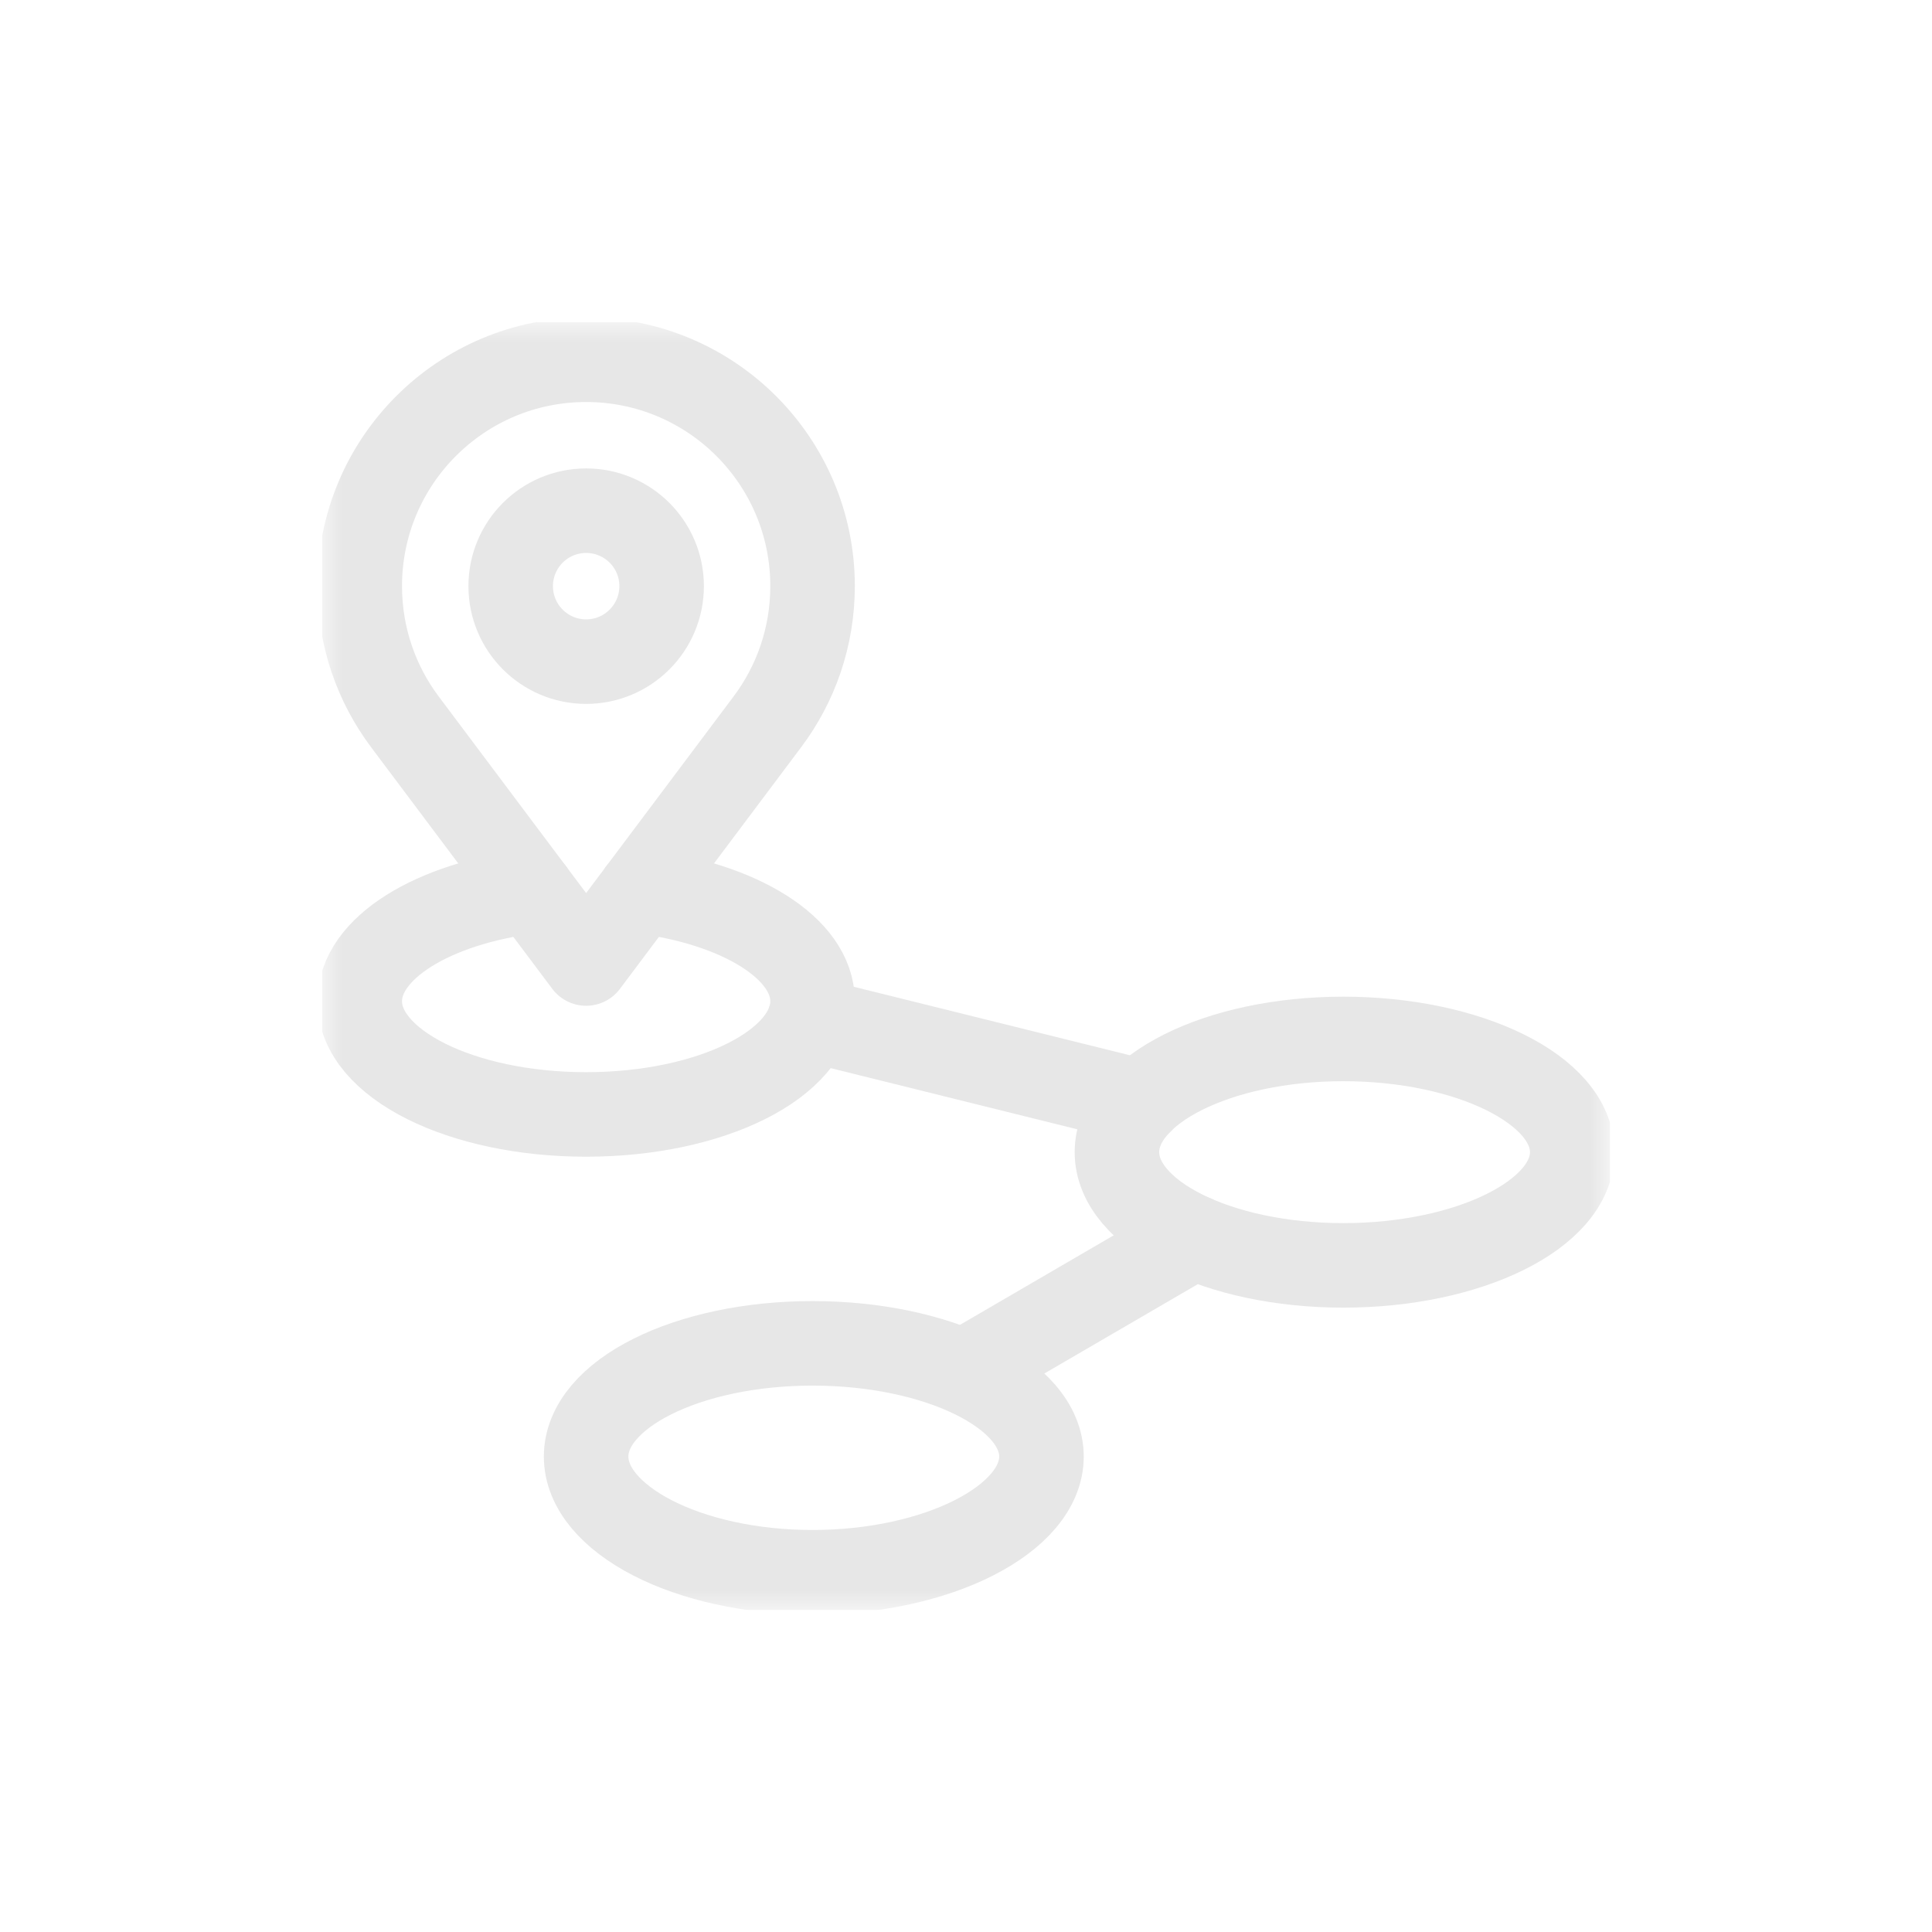 <svg width="48" height="48" viewBox="0 0 48 48" fill="none" xmlns="http://www.w3.org/2000/svg">
<g clip-path="url(#clip0_0_15)">
<mask id="mask0_0_15" style="mask-type:luminance" maskUnits="userSpaceOnUse" x="8" y="8" width="32" height="32">
<path d="M8 8H40V40H8V8Z" fill="white"/>
</mask>
<g mask="url(#mask0_0_15)">
<path d="M16.438 14.562C16.438 15.598 15.598 16.438 14.562 16.438C13.527 16.438 12.688 15.598 12.688 14.562C12.688 13.527 13.527 12.688 14.562 12.688C15.598 12.688 16.438 13.527 16.438 14.562Z" stroke="#E7E7E7" stroke-width="2.1" stroke-miterlimit="10" stroke-linecap="round" stroke-linejoin="round"/>
<path d="M14.562 23.938L19.065 17.934C19.77 16.995 20.188 15.827 20.188 14.562C20.188 11.456 17.669 8.938 14.562 8.938C11.456 8.938 8.938 11.456 8.938 14.562C8.938 15.827 9.355 16.995 10.06 17.934L14.562 23.938Z" stroke="#E7E7E7" stroke-width="2.1" stroke-miterlimit="10" stroke-linecap="round" stroke-linejoin="round"/>
<path d="M20.116 25.326L28.343 27.367" stroke="#E7E7E7" stroke-width="2.1" stroke-miterlimit="10" stroke-linecap="round" stroke-linejoin="round"/>
<path d="M29.671 30.741L23.954 34.07" stroke="#E7E7E7" stroke-width="2.1" stroke-miterlimit="10" stroke-linecap="round" stroke-linejoin="round"/>
<path d="M15.908 22.143C18.365 22.445 20.188 23.554 20.188 24.875C20.188 26.428 17.669 27.688 14.562 27.688C11.456 27.688 8.938 26.428 8.938 24.875C8.938 23.554 10.76 22.445 13.217 22.143" stroke="#E7E7E7" stroke-width="2.1" stroke-miterlimit="10" stroke-linecap="round" stroke-linejoin="round"/>
<path d="M39.062 28.625C39.062 30.178 36.482 31.438 33.375 31.438C30.268 31.438 27.75 30.178 27.75 28.625C27.75 27.072 30.268 25.812 33.375 25.812C36.482 25.812 39.062 27.072 39.062 28.625Z" stroke="#E7E7E7" stroke-width="2.1" stroke-miterlimit="10" stroke-linecap="round" stroke-linejoin="round"/>
<path d="M25.875 36.188C25.875 37.741 23.294 39.062 20.188 39.062C17.081 39.062 14.562 37.741 14.562 36.188C14.562 34.634 17.081 33.375 20.188 33.375C23.294 33.375 25.875 34.634 25.875 36.188Z" stroke="#E7E7E7" stroke-width="2.1" stroke-miterlimit="10" stroke-linecap="round" stroke-linejoin="round"/>
</g>
</g>
<defs>
<clipPath id="clip0_0_15">
<rect width="32" height="32" fill="white" transform="translate(8 8)"/>
</clipPath>
</defs>
</svg>
